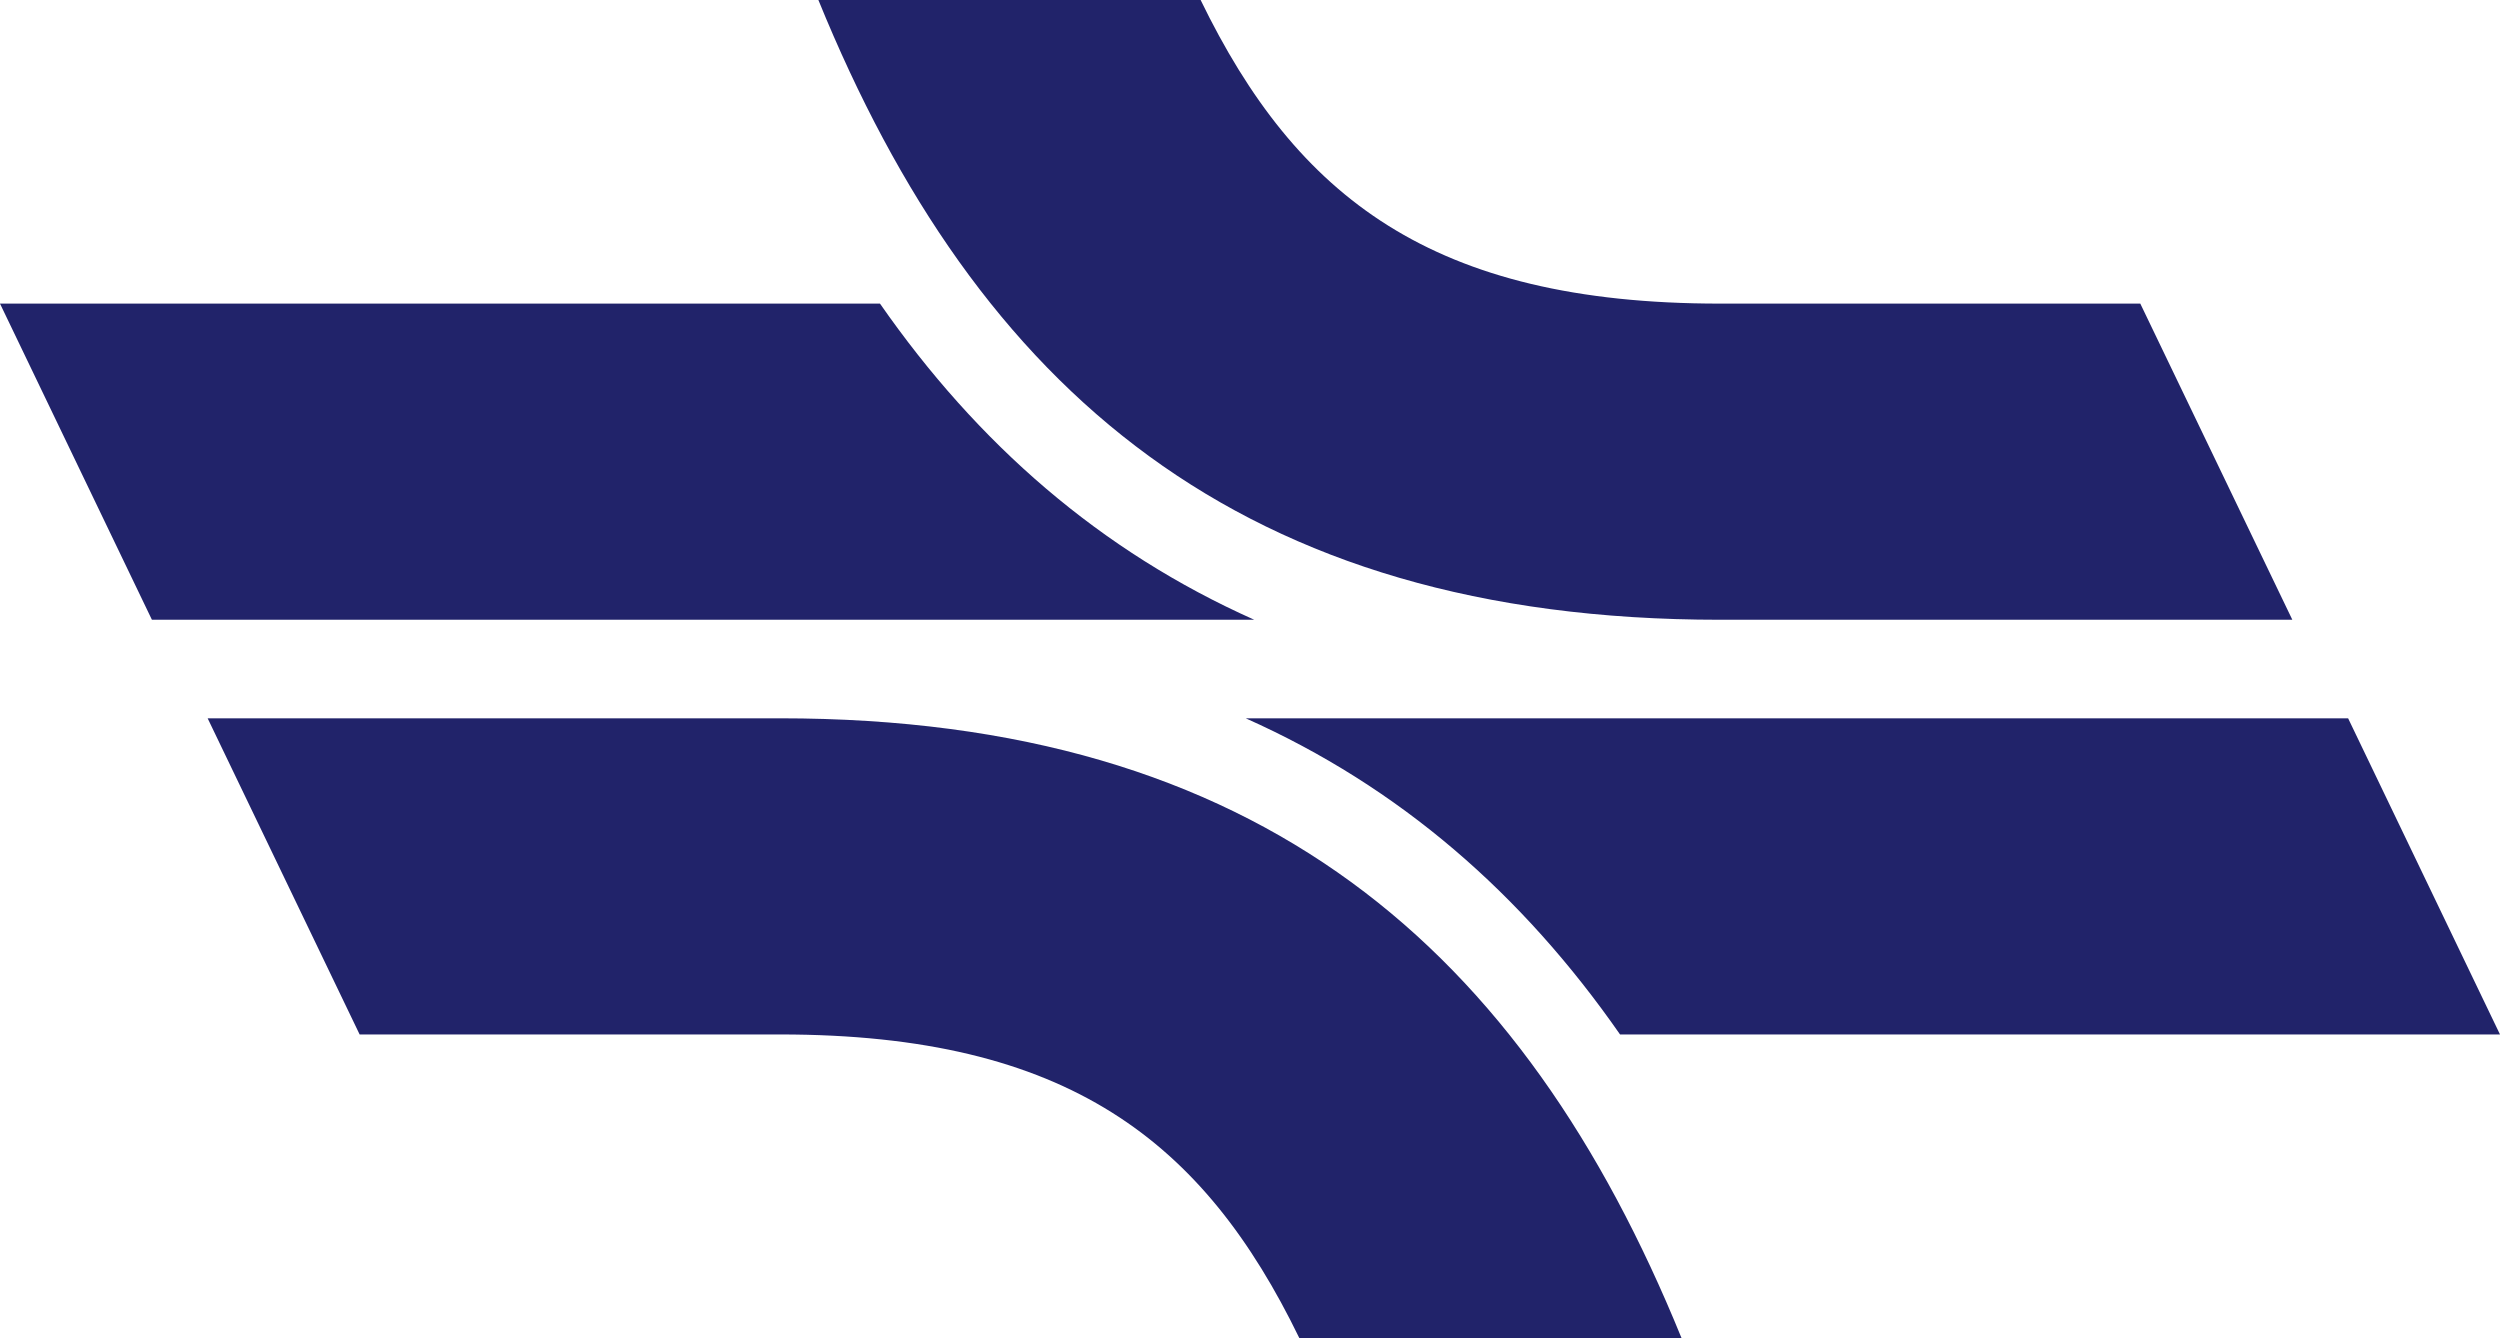 <?xml version="1.0" encoding="UTF-8" standalone="no"?>
<svg
   xmlns:dc="http://purl.org/dc/elements/1.1/"
   xmlns:cc="http://creativecommons.org/ns#"
   xmlns:rdf="http://www.w3.org/1999/02/22-rdf-syntax-ns#"
   xmlns:svg="http://www.w3.org/2000/svg"
   xmlns="http://www.w3.org/2000/svg"
   xmlns:xlink="http://www.w3.org/1999/xlink"
   xmlns:sodipodi="http://sodipodi.sourceforge.net/DTD/sodipodi-0.dtd"
   xmlns:inkscape="http://www.inkscape.org/namespaces/inkscape"
   inkscape:version="1.0rc1 (09960d6, 2020-04-09)"
   sodipodi:docname="agency-2.svg"
   id="svg2"
   version="1.1"
   width="60"
   height="32.113"
   xml:space="preserve"><sodipodi:namedview
     inkscape:current-layer="svg2"
     inkscape:window-maximized="0"
     inkscape:window-y="69"
     inkscape:window-x="68"
     inkscape:cy="16.056365"
     inkscape:cx="5.4216867"
     inkscape:zoom="5.5333333"
     fit-margin-bottom="0"
     fit-margin-right="0"
     fit-margin-left="0"
     fit-margin-top="0"
     showgrid="false"
     id="namedview3988"
     inkscape:window-height="480"
     inkscape:window-width="802"
     inkscape:pageshadow="2"
     inkscape:pageopacity="0"
     guidetolerance="10"
     gridtolerance="10"
     objecttolerance="10"
     borderopacity="1"
     bordercolor="#666666"
     pagecolor="#ffffff" /><defs
     id="defs6"><clipPath
       clipPathUnits="userSpaceOnUse"
       id="clipPath16"><path
         inkscape:connector-curvature="0"
         d="M 12.497,340.606 V 131.815 h 64.329 l 1.542,-3.207 H 85 c 4.262,-6.119 9.572,-10.83 16.226,-13.923 v 0 h 15.799 c -17.967,1.682 -28.309,11.642 -34.787,27.537 v 0 h 17.138 c 4.294,-8.833 10.384,-13.614 23.284,-13.614 v 0 h 74.408 l -1.54,3.207 H 568.085 V 268.748 H 38.008 v 71.858 z"
         id="path18" /></clipPath><clipPath
       clipPathUnits="userSpaceOnUse"
       id="clipPath30"><path
         inkscape:connector-curvature="0"
         d="M 46.512,37.3 H 213.395 V 71.012 H 46.512 Z"
         id="path32" /></clipPath><clipPath
       clipPathUnits="userSpaceOnUse"
       id="clipPath50"><path
         inkscape:connector-curvature="0"
         d="M 12.497,110.012 V 95.838 h 68.022 c 12.911,0 18.992,-4.784 23.282,-13.614 v 0 h 17.14 c -7.124,17.488 -18.928,27.788 -40.422,27.788 v 0 z"
         id="path52" /></clipPath><clipPath
       clipPathUnits="userSpaceOnUse"
       id="clipPath60"><path
         inkscape:connector-curvature="0"
         d="M -1.686,-0.394 H 0.28 V 0.109 H -1.686 Z"
         id="path62" /></clipPath><linearGradient
       x1="0"
       y1="0"
       x2="1"
       y2="0"
       gradientUnits="userSpaceOnUse"
       gradientTransform="matrix(-55.153,0,0,55.153,27.943,103.976)"
       spreadMethod="pad"
       id="linearGradient64"><stop
         style="stop-opacity:1;stop-color:#00adef"
         offset="0"
         id="stop66" /><stop
         style="stop-opacity:1;stop-color:#ffffff"
         offset="1"
         id="stop68" /></linearGradient><clipPath
       clipPathUnits="userSpaceOnUse"
       id="clipPath76"><path
         inkscape:connector-curvature="0"
         d="m 12.497,114.685 v -0.254 h 89.287 c -0.188,0.083 -0.374,0.168 -0.558,0.254 v 0 z"
         id="path78" /></clipPath><clipPath
       clipPathUnits="userSpaceOnUse"
       id="clipPath86"><path
         inkscape:connector-curvature="0"
         d="m -1.137,-0.104 h 1.254 v 0.004 H -1.137 Z"
         id="path88" /></clipPath><linearGradient
       x1="0"
       y1="0"
       x2="1"
       y2="0"
       gradientUnits="userSpaceOnUse"
       gradientTransform="matrix(-71.217,0,0,71.217,20.806,121.82)"
       spreadMethod="pad"
       id="linearGradient90"><stop
         style="stop-opacity:1;stop-color:#ee2722"
         offset="0"
         id="stop92" /><stop
         style="stop-opacity:1;stop-color:#ffffff"
         offset="1"
         id="stop94" /></linearGradient><clipPath
       clipPathUnits="userSpaceOnUse"
       id="clipPath102"><path
         inkscape:connector-curvature="0"
         d="m 78.368,128.608 3.446,-7.17 H 12.497 v -6.753 h 88.729 C 94.572,117.778 89.262,122.489 85,128.608 v 0 z"
         id="path104" /></clipPath><clipPath
       clipPathUnits="userSpaceOnUse"
       id="clipPath116"><path
         inkscape:connector-curvature="0"
         d="m 101.396,110.012 c 6.942,-3.094 12.453,-7.914 16.851,-14.229 v 0 h 28.29 l -6.842,14.229 z"
         id="path118" /></clipPath><clipPath
       clipPathUnits="userSpaceOnUse"
       id="clipPath126"><path
         inkscape:connector-curvature="0"
         d="m -0.739,-0.122 h 0.689 V 0.095 H -0.739 Z"
         id="path128" /></clipPath><linearGradient
       x1="0"
       y1="0"
       x2="1"
       y2="0"
       gradientUnits="userSpaceOnUse"
       gradientTransform="matrix(65.535,0,0,-65.535,149.814,102.011)"
       spreadMethod="pad"
       id="linearGradient130"><stop
         style="stop-opacity:1;stop-color:#2f2c75"
         offset="0"
         id="stop132" /><stop
         style="stop-opacity:1;stop-color:#ffffff"
         offset="1"
         id="stop134" /></linearGradient><clipPath
       clipPathUnits="userSpaceOnUse"
       id="clipPath142"><path
         inkscape:connector-curvature="0"
         d="m 12.497,75.688 h 555.59 v 96.269 H 12.497 Z"
         id="path144" /></clipPath><clipPath
       clipPathUnits="userSpaceOnUse"
       id="clipPath154"><path
         inkscape:connector-curvature="0"
         d="m 195.528,131.815 1.54,-3.207 h 371.017 v 3.207 z"
         id="path156" /></clipPath><clipPath
       clipPathUnits="userSpaceOnUse"
       id="clipPath168"><path
         inkscape:connector-curvature="0"
         d="m 197.068,128.608 0.009,-0.016 h 371.008 v 0.016 z"
         id="path170" /></clipPath><clipPath
       clipPathUnits="userSpaceOnUse"
       id="clipPath178"><path
         inkscape:connector-curvature="0"
         d="M 0.004,-0.018 H 0.934 v 4.58e-5 H 0.004 Z"
         id="path180" /></clipPath><linearGradient
       x1="0"
       y1="0"
       x2="1"
       y2="0"
       gradientUnits="userSpaceOnUse"
       gradientTransform="matrix(398.705,0,0,-398.705,195.528,121.438)"
       spreadMethod="pad"
       id="linearGradient182"><stop
         style="stop-opacity:1;stop-color:#00adef"
         offset="0"
         id="stop184" /><stop
         style="stop-opacity:1;stop-color:#b26051"
         offset="0.25"
         id="stop186" /><stop
         style="stop-opacity:1;stop-color:#b26051"
         offset="0.25"
         id="stop188" /><stop
         style="stop-opacity:1;stop-color:#b26051"
         offset="1"
         id="stop190" /></linearGradient><clipPath
       clipPathUnits="userSpaceOnUse"
       id="clipPath198"><path
         inkscape:connector-curvature="0"
         d="m 12.497,131.815 v -3.207 h 65.871 l -1.542,3.207 z"
         id="path200" /></clipPath><clipPath
       clipPathUnits="userSpaceOnUse"
       id="clipPath212"><path
         inkscape:connector-curvature="0"
         d="m 12.497,128.608 v -7.17 h 69.317 l -3.446,7.17 z"
         id="path214" /></clipPath><clipPath
       clipPathUnits="userSpaceOnUse"
       id="clipPath226"><path
         inkscape:connector-curvature="0"
         d="m 121.784,128.592 6.693,-14.161 h 439.608 v 7.007 H 200.516 l -3.439,7.154 z"
         id="path228" /></clipPath><clipPath
       clipPathUnits="userSpaceOnUse"
       id="clipPath236"><path
         inkscape:connector-curvature="0"
         d="M -2.749,-0.065 H 1.031 V 0.055 H -2.749 Z"
         id="path238" /></clipPath><linearGradient
       x1="0"
       y1="0"
       x2="1"
       y2="0"
       gradientUnits="userSpaceOnUse"
       gradientTransform="matrix(-118.072,0,0,118.072,243.501,122.087)"
       spreadMethod="pad"
       id="linearGradient240"><stop
         style="stop-opacity:1;stop-color:#1a4890"
         offset="0"
         id="stop242" /><stop
         style="stop-opacity:1;stop-color:#00adef"
         offset="1"
         id="stop244" /></linearGradient><clipPath
       clipPathUnits="userSpaceOnUse"
       id="clipPath252"><path
         inkscape:connector-curvature="0"
         d="m 197.077,128.592 3.439,-7.154 h 367.569 v 7.154 z"
         id="path254" /></clipPath><clipPath
       clipPathUnits="userSpaceOnUse"
       id="clipPath266"><path
         inkscape:connector-curvature="0"
         d="m 146.537,95.783 0.002,-0.004 h 169.122 v 0.004 z"
         id="path268" /></clipPath><clipPath
       clipPathUnits="userSpaceOnUse"
       id="clipPath276"><path
         inkscape:connector-curvature="0"
         d="m -2.274,-0.157 h 3.178 v 7.7e-5 H -2.274 Z"
         id="path278" /></clipPath><linearGradient
       x1="0"
       y1="0"
       x2="1"
       y2="0"
       gradientUnits="userSpaceOnUse"
       gradientTransform="matrix(-53.217,0,0,53.217,194.625,104.112)"
       spreadMethod="pad"
       id="linearGradient280"><stop
         style="stop-opacity:1;stop-color:#4fc6f4"
         offset="0"
         id="stop282" /><stop
         style="stop-opacity:1;stop-color:#ffffff"
         offset="1"
         id="stop284" /></linearGradient><clipPath
       clipPathUnits="userSpaceOnUse"
       id="clipPath292"><path
         inkscape:connector-curvature="0"
         d="m 139.695,110.012 6.842,-14.229 h 169.124 l -3.524,7.328 h 255.948 v 6.901 z"
         id="path294" /></clipPath><clipPath
       clipPathUnits="userSpaceOnUse"
       id="clipPath306"><path
         inkscape:connector-curvature="0"
         d="m 315.661,95.779 2.395,-4.98 h 250.029 v 4.98 z"
         id="path308" /></clipPath><clipPath
       clipPathUnits="userSpaceOnUse"
       id="clipPath316"><path
         inkscape:connector-curvature="0"
         d="M 0.011,-0.015 H 0.781 V 0 H 0.011 Z"
         id="path318" /></clipPath><linearGradient
       x1="0"
       y1="0"
       x2="1"
       y2="0"
       gradientUnits="userSpaceOnUse"
       gradientTransform="matrix(327.513,0,0,-327.513,312.137,90.799)"
       spreadMethod="pad"
       id="linearGradient320"><stop
         style="stop-opacity:1;stop-color:#ffffff"
         offset="0"
         id="stop322" /><stop
         style="stop-opacity:1;stop-color:#f9af39"
         offset="0.335"
         id="stop324" /><stop
         style="stop-opacity:1;stop-color:#f9af39"
         offset="0.335"
         id="stop326" /><stop
         style="stop-opacity:1;stop-color:#f9af39"
         offset="1"
         id="stop328" /></linearGradient><clipPath
       clipPathUnits="userSpaceOnUse"
       id="clipPath336"><path
         inkscape:connector-curvature="0"
         d="m 315.661,95.783 v -0.004 h 252.424 v 0.004 z"
         id="path338" /></clipPath><clipPath
       clipPathUnits="userSpaceOnUse"
       id="clipPath350"><path
         inkscape:connector-curvature="0"
         d="m 312.137,103.111 3.524,-7.328 h 252.424 v 7.328 z"
         id="path352" /></clipPath><clipPath
       clipPathUnits="userSpaceOnUse"
       id="clipPath364"><path
         inkscape:connector-curvature="0"
         d="m 39.008,340.606 h 529.078 v 0.709 H 39.008 Z"
         id="path366" /></clipPath><clipPath
       clipPathUnits="userSpaceOnUse"
       id="clipPath378"><path
         inkscape:connector-curvature="0"
         d="m 39.008,269.748 h 141.108 v 70.858 H 39.008 Z"
         id="path380" /></clipPath><clipPath
       clipPathUnits="userSpaceOnUse"
       id="clipPath392"><path
         inkscape:connector-curvature="0"
         d="m 179.902,269.748 h 141.363 v 70.858 H 179.902 Z"
         id="path394" /></clipPath><clipPath
       clipPathUnits="userSpaceOnUse"
       id="clipPath406"><path
         inkscape:connector-curvature="0"
         d="m 321.051,340.606 v -70.858 h 141.362 v 7.14 h -67.564 v 17.1 h 67.564 v 0.938 h -92.982 v 20.52 h 92.982 v 25.16 z"
         id="path408" /></clipPath><clipPath
       clipPathUnits="userSpaceOnUse"
       id="clipPath420"><path
         inkscape:connector-curvature="0"
         d="m 462.199,340.606 v -25.16 h 79.852 v -20.52 h -79.852 v -0.938 h 79.89 v -17.1 h -79.89 v -7.14 h 105.886 v 70.858 z"
         id="path422" /></clipPath><clipPath
       clipPathUnits="userSpaceOnUse"
       id="clipPath434"><path
         inkscape:connector-curvature="0"
         d="m 38.008,340.606 h 0.499 v 0.709 h -0.499 z"
         id="path436" /></clipPath><clipPath
       clipPathUnits="userSpaceOnUse"
       id="clipPath448"><path
         inkscape:connector-curvature="0"
         d="m 38.008,340.606 v -71.858 h 35.363 v 0.5 H 38.507 v 71.358 z"
         id="path450" /></clipPath><clipPath
       clipPathUnits="userSpaceOnUse"
       id="clipPath462"><path
         inkscape:connector-curvature="0"
         d="m 73.157,268.748 h 494.93 v 0.5 H 73.157 Z"
         id="path464" /></clipPath><clipPath
       clipPathUnits="userSpaceOnUse"
       id="clipPath476"><path
         inkscape:connector-curvature="0"
         d="m 38.507,340.606 h 0.499 v 0.709 h -0.499 z"
         id="path478" /></clipPath><clipPath
       clipPathUnits="userSpaceOnUse"
       id="clipPath490"><path
         inkscape:connector-curvature="0"
         d="m 38.507,340.606 v -71.358 h 35.4 v 0.5 H 39.008 v 70.858 z"
         id="path492" /></clipPath><clipPath
       clipPathUnits="userSpaceOnUse"
       id="clipPath504"><path
         inkscape:connector-curvature="0"
         d="m 73.693,269.248 h 317.985 v 0.5 H 73.693 Z"
         id="path506" /></clipPath><clipPath
       clipPathUnits="userSpaceOnUse"
       id="clipPath518"><path
         inkscape:connector-curvature="0"
         d="m 391.464,269.248 h 176.621 v 0.5 H 391.464 Z"
         id="path520" /></clipPath><clipPath
       clipPathUnits="userSpaceOnUse"
       id="clipPath532"><path
         inkscape:connector-curvature="0"
         d="m 369.431,294.926 h 172.62 v 20.52 h -172.62 z"
         id="path534" /></clipPath><clipPath
       clipPathUnits="userSpaceOnUse"
       id="clipPath546"><path
         inkscape:connector-curvature="0"
         d="m 12.497,12.497 h 555.59 V 341.315 H 12.497 Z"
         id="path548" /></clipPath><clipPath
       clipPathUnits="userSpaceOnUse"
       id="clipPath558"><path
         inkscape:connector-curvature="0"
         d="m 394.849,276.888 h 147.24 v 17.1 h -147.24 z"
         id="path560" /></clipPath><clipPath
       clipPathUnits="userSpaceOnUse"
       id="clipPath572"><path
         inkscape:connector-curvature="0"
         d="m 12.497,12.497 h 555.59 V 341.315 H 12.497 Z"
         id="path574" /></clipPath><clipPath
       clipPathUnits="userSpaceOnUse"
       id="clipPath584"><path
         inkscape:connector-curvature="0"
         d="m 12.497,12.497 h 555.59 V 341.316 H 12.497 Z"
         id="path586" /></clipPath><clipPath
       clipPathUnits="userSpaceOnUse"
       id="clipPath600"><path
         inkscape:connector-curvature="0"
         d="M 0,0 H 580.583 V 353.811 H 0 Z"
         id="path602" /></clipPath><linearGradient
       xlink:href="#linearGradient320"
       id="linearGradient4111"
       gradientUnits="userSpaceOnUse"
       gradientTransform="matrix(327.513,0,0,-327.513,312.137,90.799)"
       spreadMethod="pad"
       x1="0"
       y1="0"
       x2="1"
       y2="0" /><linearGradient
       xlink:href="#linearGradient280"
       id="linearGradient4117"
       gradientUnits="userSpaceOnUse"
       gradientTransform="matrix(-53.217,0,0,53.217,194.625,104.112)"
       spreadMethod="pad"
       x1="0"
       y1="0"
       x2="1"
       y2="0" /><linearGradient
       xlink:href="#linearGradient240"
       id="linearGradient4123"
       gradientUnits="userSpaceOnUse"
       gradientTransform="matrix(-118.072,0,0,118.072,243.501,122.087)"
       spreadMethod="pad"
       x1="0"
       y1="0"
       x2="1"
       y2="0" /><linearGradient
       xlink:href="#linearGradient182"
       id="linearGradient4129"
       gradientUnits="userSpaceOnUse"
       gradientTransform="matrix(398.705,0,0,-398.705,195.528,121.438)"
       spreadMethod="pad"
       x1="0"
       y1="0"
       x2="1"
       y2="0" /><linearGradient
       xlink:href="#linearGradient130"
       id="linearGradient4135"
       gradientUnits="userSpaceOnUse"
       gradientTransform="matrix(65.535,0,0,-65.535,149.814,102.011)"
       spreadMethod="pad"
       x1="0"
       y1="0"
       x2="1"
       y2="0" /><linearGradient
       xlink:href="#linearGradient90"
       id="linearGradient4141"
       gradientUnits="userSpaceOnUse"
       gradientTransform="matrix(-71.217,0,0,71.217,20.806,121.82)"
       spreadMethod="pad"
       x1="0"
       y1="0"
       x2="1"
       y2="0" /><linearGradient
       xlink:href="#linearGradient64"
       id="linearGradient4147"
       gradientUnits="userSpaceOnUse"
       gradientTransform="matrix(-55.153,0,0,55.153,27.943,103.976)"
       spreadMethod="pad"
       x1="0"
       y1="0"
       x2="1"
       y2="0" /><linearGradient
       xlink:href="#linearGradient64"
       id="linearGradient4153"
       gradientUnits="userSpaceOnUse"
       gradientTransform="matrix(-55.153,0,0,55.153,27.943,103.976)"
       spreadMethod="pad"
       x1="0"
       y1="0"
       x2="1"
       y2="0" /><linearGradient
       xlink:href="#linearGradient90"
       id="linearGradient4158"
       gradientUnits="userSpaceOnUse"
       gradientTransform="matrix(-71.217,0,0,71.217,20.806,121.82)"
       spreadMethod="pad"
       x1="0"
       y1="0"
       x2="1"
       y2="0" /><linearGradient
       xlink:href="#linearGradient130"
       id="linearGradient4163"
       gradientUnits="userSpaceOnUse"
       gradientTransform="matrix(65.535,0,0,-65.535,149.814,102.011)"
       spreadMethod="pad"
       x1="0"
       y1="0"
       x2="1"
       y2="0" /><linearGradient
       xlink:href="#linearGradient182"
       id="linearGradient4168"
       gradientUnits="userSpaceOnUse"
       gradientTransform="matrix(398.705,0,0,-398.705,195.528,121.438)"
       spreadMethod="pad"
       x1="0"
       y1="0"
       x2="1"
       y2="0" /><linearGradient
       xlink:href="#linearGradient240"
       id="linearGradient4173"
       gradientUnits="userSpaceOnUse"
       gradientTransform="matrix(-118.072,0,0,118.072,243.501,122.087)"
       spreadMethod="pad"
       x1="0"
       y1="0"
       x2="1"
       y2="0" /><linearGradient
       xlink:href="#linearGradient280"
       id="linearGradient4178"
       gradientUnits="userSpaceOnUse"
       gradientTransform="matrix(-53.217,0,0,53.217,194.625,104.112)"
       spreadMethod="pad"
       x1="0"
       y1="0"
       x2="1"
       y2="0" /><linearGradient
       xlink:href="#linearGradient320"
       id="linearGradient4183"
       gradientUnits="userSpaceOnUse"
       gradientTransform="matrix(327.513,0,0,-327.513,312.137,90.799)"
       spreadMethod="pad"
       x1="0"
       y1="0"
       x2="1"
       y2="0" /><linearGradient
       xlink:href="#linearGradient320"
       id="linearGradient4190"
       gradientUnits="userSpaceOnUse"
       gradientTransform="matrix(327.513,0,0,-327.513,312.137,90.799)"
       spreadMethod="pad"
       x1="0"
       y1="0"
       x2="1"
       y2="0" /><linearGradient
       xlink:href="#linearGradient280"
       id="linearGradient4194"
       gradientUnits="userSpaceOnUse"
       gradientTransform="matrix(-53.217,0,0,53.217,194.625,104.112)"
       spreadMethod="pad"
       x1="0"
       y1="0"
       x2="1"
       y2="0" /><linearGradient
       xlink:href="#linearGradient240"
       id="linearGradient4198"
       gradientUnits="userSpaceOnUse"
       gradientTransform="matrix(-118.072,0,0,118.072,243.501,122.087)"
       spreadMethod="pad"
       x1="0"
       y1="0"
       x2="1"
       y2="0" /><linearGradient
       xlink:href="#linearGradient182"
       id="linearGradient4202"
       gradientUnits="userSpaceOnUse"
       gradientTransform="matrix(398.705,0,0,-398.705,195.528,121.438)"
       spreadMethod="pad"
       x1="0"
       y1="0"
       x2="1"
       y2="0" /><linearGradient
       xlink:href="#linearGradient130"
       id="linearGradient4206"
       gradientUnits="userSpaceOnUse"
       gradientTransform="matrix(65.535,0,0,-65.535,149.814,102.011)"
       spreadMethod="pad"
       x1="0"
       y1="0"
       x2="1"
       y2="0" /><linearGradient
       xlink:href="#linearGradient90"
       id="linearGradient4210"
       gradientUnits="userSpaceOnUse"
       gradientTransform="matrix(-71.217,0,0,71.217,20.806,121.82)"
       spreadMethod="pad"
       x1="0"
       y1="0"
       x2="1"
       y2="0" /><linearGradient
       xlink:href="#linearGradient64"
       id="linearGradient4214"
       gradientUnits="userSpaceOnUse"
       gradientTransform="matrix(-55.153,0,0,55.153,27.943,103.976)"
       spreadMethod="pad"
       x1="0"
       y1="0"
       x2="1"
       y2="0" /><linearGradient
       xlink:href="#linearGradient64"
       id="linearGradient4218"
       gradientUnits="userSpaceOnUse"
       gradientTransform="matrix(-55.153,0,0,55.153,27.943,103.976)"
       spreadMethod="pad"
       x1="0"
       y1="0"
       x2="1"
       y2="0" /><linearGradient
       xlink:href="#linearGradient64"
       id="linearGradient4221"
       gradientUnits="userSpaceOnUse"
       gradientTransform="matrix(-55.153,0,0,55.153,27.943,103.976)"
       spreadMethod="pad"
       x1="0"
       y1="0"
       x2="1"
       y2="0" /><linearGradient
       xlink:href="#linearGradient90"
       id="linearGradient4223"
       gradientUnits="userSpaceOnUse"
       gradientTransform="matrix(-71.217,0,0,71.217,20.806,121.82)"
       spreadMethod="pad"
       x1="0"
       y1="0"
       x2="1"
       y2="0" /><linearGradient
       xlink:href="#linearGradient90"
       id="linearGradient4226"
       gradientUnits="userSpaceOnUse"
       gradientTransform="matrix(-71.217,0,0,71.217,20.806,121.82)"
       spreadMethod="pad"
       x1="0"
       y1="0"
       x2="1"
       y2="0" /><linearGradient
       xlink:href="#linearGradient130"
       id="linearGradient4228"
       gradientUnits="userSpaceOnUse"
       gradientTransform="matrix(65.535,0,0,-65.535,149.814,102.011)"
       spreadMethod="pad"
       x1="0"
       y1="0"
       x2="1"
       y2="0" /><linearGradient
       xlink:href="#linearGradient130"
       id="linearGradient4231"
       gradientUnits="userSpaceOnUse"
       gradientTransform="matrix(65.535,0,0,-65.535,149.814,102.011)"
       spreadMethod="pad"
       x1="0"
       y1="0"
       x2="1"
       y2="0" /><linearGradient
       xlink:href="#linearGradient182"
       id="linearGradient4233"
       gradientUnits="userSpaceOnUse"
       gradientTransform="matrix(398.705,0,0,-398.705,195.528,121.438)"
       spreadMethod="pad"
       x1="0"
       y1="0"
       x2="1"
       y2="0" /><linearGradient
       xlink:href="#linearGradient182"
       id="linearGradient4236"
       gradientUnits="userSpaceOnUse"
       gradientTransform="matrix(398.705,0,0,-398.705,195.528,121.438)"
       spreadMethod="pad"
       x1="0"
       y1="0"
       x2="1"
       y2="0" /><linearGradient
       xlink:href="#linearGradient240"
       id="linearGradient4238"
       gradientUnits="userSpaceOnUse"
       gradientTransform="matrix(-118.072,0,0,118.072,243.501,122.087)"
       spreadMethod="pad"
       x1="0"
       y1="0"
       x2="1"
       y2="0" /><linearGradient
       xlink:href="#linearGradient240"
       id="linearGradient4241"
       gradientUnits="userSpaceOnUse"
       gradientTransform="matrix(-118.072,0,0,118.072,243.501,122.087)"
       spreadMethod="pad"
       x1="0"
       y1="0"
       x2="1"
       y2="0" /><linearGradient
       xlink:href="#linearGradient280"
       id="linearGradient4243"
       gradientUnits="userSpaceOnUse"
       gradientTransform="matrix(-53.217,0,0,53.217,194.625,104.112)"
       spreadMethod="pad"
       x1="0"
       y1="0"
       x2="1"
       y2="0" /><linearGradient
       xlink:href="#linearGradient280"
       id="linearGradient4246"
       gradientUnits="userSpaceOnUse"
       gradientTransform="matrix(-53.217,0,0,53.217,194.625,104.112)"
       spreadMethod="pad"
       x1="0"
       y1="0"
       x2="1"
       y2="0" /><linearGradient
       xlink:href="#linearGradient320"
       id="linearGradient4248"
       gradientUnits="userSpaceOnUse"
       gradientTransform="matrix(327.513,0,0,-327.513,312.137,90.799)"
       spreadMethod="pad"
       x1="0"
       y1="0"
       x2="1"
       y2="0" /><linearGradient
       xlink:href="#linearGradient320"
       id="linearGradient4251"
       gradientUnits="userSpaceOnUse"
       gradientTransform="matrix(327.513,0,0,-327.513,312.137,90.799)"
       spreadMethod="pad"
       x1="0"
       y1="0"
       x2="1"
       y2="0" /></defs><g
     id="g10"
     transform="matrix(1.25,0,0,-1.25,-60.354,173.958)"><path
       inkscape:connector-curvature="0"
       id="path36"
       style="fill:#21236a;fill-opacity:1;fill-rule:nonzero;stroke:none;stroke-width:0.227"
       d="m 48.283,133.337 h 16.896 c 1.875,-2.693 4.225,-4.749 7.186,-6.07 H 51.2 Z m 23.052,5.83 c 1.838,-3.783 4.446,-5.83 9.97,-5.83 h 8.072 l 2.919,-6.07 H 81.305 c -9.201,0 -14.257,4.411 -17.309,11.9 z M 96.283,119.305 H 79.388 c -1.876,2.695 -4.227,4.75 -7.187,6.07 H 93.367 Z m -23.053,-5.829 c -1.837,3.78 -4.441,5.829 -9.97,5.829 h -8.072 l -2.918,6.07 h 10.99 c 9.203,0 14.258,-4.411 17.308,-11.898 z" /></g></svg>
